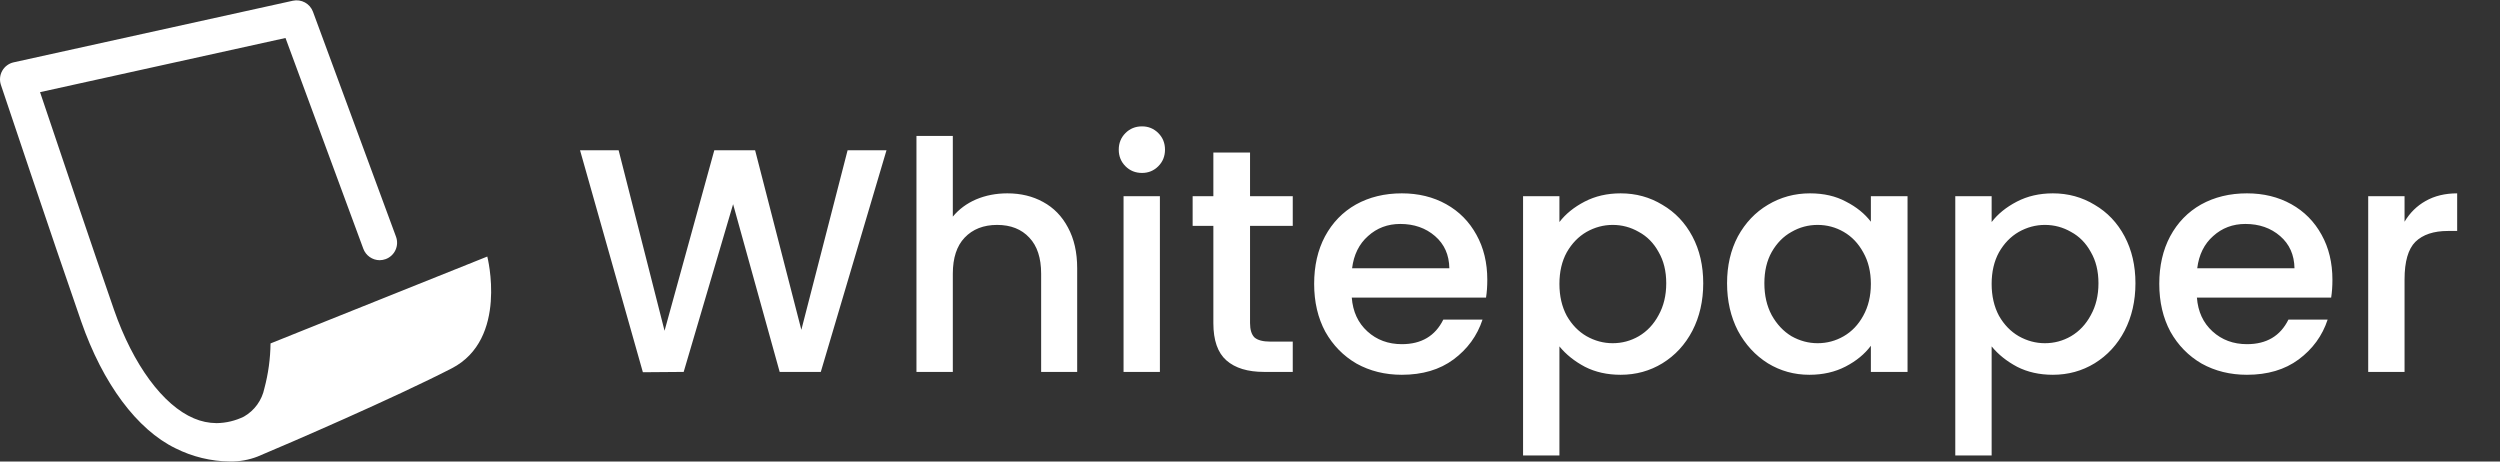 <svg width="195" height="36" viewBox="0 0 195 36" fill="none" xmlns="http://www.w3.org/2000/svg">
<rect x="0" y="0" width="195" height="36" fill="#333333" stroke="none"/>
<g clip-path="url(#clip0_1_95)">
<path d="M69.146 11.723L64.022 29.009H60.814L57.182 15.926L53.327 29.009L50.144 29.034L45.244 11.723H48.253L51.835 25.8L55.715 11.723H58.899L62.505 25.726L66.112 11.723H69.146ZM78.573 15.081C79.618 15.081 80.546 15.304 81.359 15.752C82.188 16.2 82.834 16.863 83.299 17.742C83.779 18.621 84.02 19.682 84.02 20.925V29.009H81.209V21.348C81.209 20.121 80.903 19.184 80.289 18.538C79.675 17.875 78.838 17.543 77.777 17.543C76.716 17.543 75.87 17.875 75.24 18.538C74.626 19.184 74.32 20.121 74.32 21.348V29.009H71.484V10.604H74.32V16.896C74.801 16.316 75.406 15.868 76.135 15.553C76.882 15.238 77.694 15.081 78.573 15.081ZM89.079 13.489C88.565 13.489 88.134 13.315 87.786 12.966C87.438 12.618 87.263 12.187 87.263 11.673C87.263 11.159 87.438 10.728 87.786 10.38C88.134 10.031 88.565 9.857 89.079 9.857C89.577 9.857 89.999 10.031 90.348 10.38C90.696 10.728 90.87 11.159 90.87 11.673C90.87 12.187 90.696 12.618 90.348 12.966C89.999 13.315 89.577 13.489 89.079 13.489ZM90.472 15.304V29.009H87.637V15.304H90.472ZM97.503 17.617V25.203C97.503 25.717 97.619 26.09 97.851 26.323C98.1 26.538 98.514 26.646 99.094 26.646H100.835V29.009H98.597C97.32 29.009 96.342 28.71 95.662 28.113C94.982 27.517 94.642 26.547 94.642 25.203V17.617H93.026V15.304H94.642V11.897H97.503V15.304H100.835V17.617H97.503ZM116.009 21.821C116.009 22.335 115.976 22.799 115.91 23.214H105.438C105.521 24.308 105.928 25.187 106.657 25.85C107.387 26.513 108.282 26.845 109.343 26.845C110.869 26.845 111.947 26.207 112.577 24.93H115.636C115.221 26.19 114.467 27.226 113.373 28.039C112.295 28.835 110.952 29.233 109.343 29.233C108.033 29.233 106.856 28.942 105.812 28.362C104.783 27.765 103.971 26.936 103.374 25.875C102.794 24.797 102.504 23.553 102.504 22.144C102.504 20.735 102.785 19.499 103.349 18.438C103.93 17.36 104.734 16.531 105.762 15.951C106.806 15.371 108 15.081 109.343 15.081C110.637 15.081 111.789 15.362 112.801 15.926C113.812 16.49 114.6 17.286 115.163 18.314C115.727 19.325 116.009 20.494 116.009 21.821ZM113.049 20.925C113.033 19.881 112.66 19.043 111.93 18.413C111.2 17.783 110.297 17.468 109.219 17.468C108.241 17.468 107.403 17.783 106.707 18.413C106.011 19.027 105.596 19.864 105.463 20.925H113.049ZM121.635 17.319C122.116 16.689 122.771 16.158 123.6 15.727C124.429 15.296 125.366 15.081 126.41 15.081C127.604 15.081 128.69 15.379 129.668 15.976C130.663 16.556 131.443 17.377 132.006 18.438C132.57 19.499 132.852 20.718 132.852 22.094C132.852 23.471 132.57 24.706 132.006 25.8C131.443 26.878 130.663 27.724 129.668 28.337C128.69 28.934 127.604 29.233 126.41 29.233C125.366 29.233 124.437 29.025 123.625 28.611C122.812 28.18 122.149 27.649 121.635 27.019V35.525H118.799V15.304H121.635V17.319ZM129.967 22.094C129.967 21.149 129.768 20.337 129.37 19.657C128.989 18.96 128.475 18.438 127.828 18.09C127.198 17.725 126.518 17.543 125.788 17.543C125.075 17.543 124.396 17.725 123.749 18.09C123.119 18.455 122.605 18.985 122.207 19.682C121.825 20.378 121.635 21.199 121.635 22.144C121.635 23.089 121.825 23.918 122.207 24.631C122.605 25.328 123.119 25.858 123.749 26.223C124.396 26.588 125.075 26.77 125.788 26.77C126.518 26.77 127.198 26.588 127.828 26.223C128.475 25.842 128.989 25.295 129.37 24.582C129.768 23.869 129.967 23.04 129.967 22.094ZM134.711 22.094C134.711 20.718 134.993 19.499 135.556 18.438C136.137 17.377 136.916 16.556 137.894 15.976C138.889 15.379 139.984 15.081 141.177 15.081C142.255 15.081 143.192 15.296 143.988 15.727C144.8 16.142 145.447 16.664 145.928 17.294V15.304H148.788V29.009H145.928V26.969C145.447 27.616 144.792 28.155 143.963 28.586C143.134 29.017 142.189 29.233 141.128 29.233C139.95 29.233 138.873 28.934 137.894 28.337C136.916 27.724 136.137 26.878 135.556 25.8C134.993 24.706 134.711 23.471 134.711 22.094ZM145.928 22.144C145.928 21.199 145.729 20.378 145.331 19.682C144.95 18.985 144.444 18.455 143.814 18.09C143.184 17.725 142.504 17.543 141.774 17.543C141.045 17.543 140.365 17.725 139.735 18.09C139.105 18.438 138.591 18.96 138.193 19.657C137.811 20.337 137.621 21.149 137.621 22.094C137.621 23.04 137.811 23.869 138.193 24.582C138.591 25.295 139.105 25.842 139.735 26.223C140.382 26.588 141.061 26.77 141.774 26.77C142.504 26.77 143.184 26.588 143.814 26.223C144.444 25.858 144.95 25.328 145.331 24.631C145.729 23.918 145.928 23.089 145.928 22.144ZM155.348 17.319C155.829 16.689 156.484 16.158 157.313 15.727C158.142 15.296 159.079 15.081 160.123 15.081C161.317 15.081 162.403 15.379 163.382 15.976C164.376 16.556 165.156 17.377 165.719 18.438C166.283 19.499 166.565 20.718 166.565 22.094C166.565 23.471 166.283 24.706 165.719 25.8C165.156 26.878 164.376 27.724 163.382 28.337C162.403 28.934 161.317 29.233 160.123 29.233C159.079 29.233 158.15 29.025 157.338 28.611C156.525 28.18 155.862 27.649 155.348 27.019V35.525H152.512V15.304H155.348V17.319ZM163.68 22.094C163.68 21.149 163.481 20.337 163.083 19.657C162.702 18.96 162.188 18.438 161.541 18.09C160.911 17.725 160.231 17.543 159.501 17.543C158.788 17.543 158.109 17.725 157.462 18.09C156.832 18.455 156.318 18.985 155.92 19.682C155.539 20.378 155.348 21.199 155.348 22.144C155.348 23.089 155.539 23.918 155.92 24.631C156.318 25.328 156.832 25.858 157.462 26.223C158.109 26.588 158.788 26.77 159.501 26.77C160.231 26.77 160.911 26.588 161.541 26.223C162.188 25.842 162.702 25.295 163.083 24.582C163.481 23.869 163.68 23.04 163.68 22.094ZM181.929 21.821C181.929 22.335 181.896 22.799 181.83 23.214H171.359C171.442 24.308 171.848 25.187 172.578 25.85C173.307 26.513 174.202 26.845 175.264 26.845C176.789 26.845 177.867 26.207 178.497 24.93H181.556C181.142 26.19 180.387 27.226 179.293 28.039C178.215 28.835 176.872 29.233 175.264 29.233C173.954 29.233 172.777 28.942 171.732 28.362C170.704 27.765 169.891 26.936 169.294 25.875C168.714 24.797 168.424 23.553 168.424 22.144C168.424 20.735 168.706 19.499 169.27 18.438C169.85 17.36 170.654 16.531 171.682 15.951C172.727 15.371 173.921 15.081 175.264 15.081C176.557 15.081 177.709 15.362 178.721 15.926C179.732 16.49 180.52 17.286 181.084 18.314C181.647 19.325 181.929 20.494 181.929 21.821ZM178.97 20.925C178.953 19.881 178.58 19.043 177.85 18.413C177.121 17.783 176.217 17.468 175.139 17.468C174.161 17.468 173.324 17.783 172.627 18.413C171.931 19.027 171.516 19.864 171.384 20.925H178.97ZM187.555 17.294C187.97 16.598 188.517 16.059 189.197 15.677C189.893 15.28 190.714 15.081 191.659 15.081V18.015H190.938C189.827 18.015 188.981 18.297 188.401 18.861C187.837 19.425 187.555 20.403 187.555 21.796V29.009H184.72V15.304H187.555V17.294Z" fill="white"/>
<path d="M20.1 35.608C22.479 34.613 30.805 31.013 35.232 28.733C39.66 26.454 38.009 20.01 38.009 20.01L23.839 25.688L21.146 26.77L21.101 26.788C21.088 27.973 20.927 29.151 20.621 30.295C20.526 30.753 20.335 31.186 20.061 31.565C19.787 31.944 19.435 32.26 19.029 32.493C18.364 32.82 17.634 32.995 16.893 33.004C16.284 33 15.682 32.873 15.123 32.631C12.713 31.614 10.384 28.453 8.894 24.167C7.286 19.549 4.588 11.545 3.124 7.188L22.269 2.963L28.338 19.4C28.434 19.661 28.608 19.887 28.836 20.047C29.064 20.207 29.335 20.294 29.613 20.296C29.774 20.294 29.933 20.265 30.084 20.21C30.422 20.085 30.697 19.831 30.848 19.503C30.999 19.175 31.014 18.801 30.889 18.463L24.411 0.914C24.297 0.606 24.075 0.35 23.788 0.193C23.5 0.036 23.165 -0.013 22.844 0.057L1.065 4.862C0.879 4.903 0.704 4.983 0.551 5.096C0.398 5.209 0.27 5.353 0.176 5.519C0.082 5.685 0.024 5.868 0.006 6.058C-0.012 6.248 0.01 6.439 0.07 6.619C0.109 6.738 4.149 18.803 6.329 25.062C8.021 29.932 10.692 33.511 13.691 34.968C15.01 35.63 16.462 35.981 17.936 35.996C18.676 36.008 19.411 35.876 20.1 35.608Z" fill="white"/>
</g>
<defs>
<clipPath id="clip0_1_95">
<rect width="195" height="35.97" fill="white" transform="translate(0 0.02)"/>
</clipPath>
</defs>
</svg>

